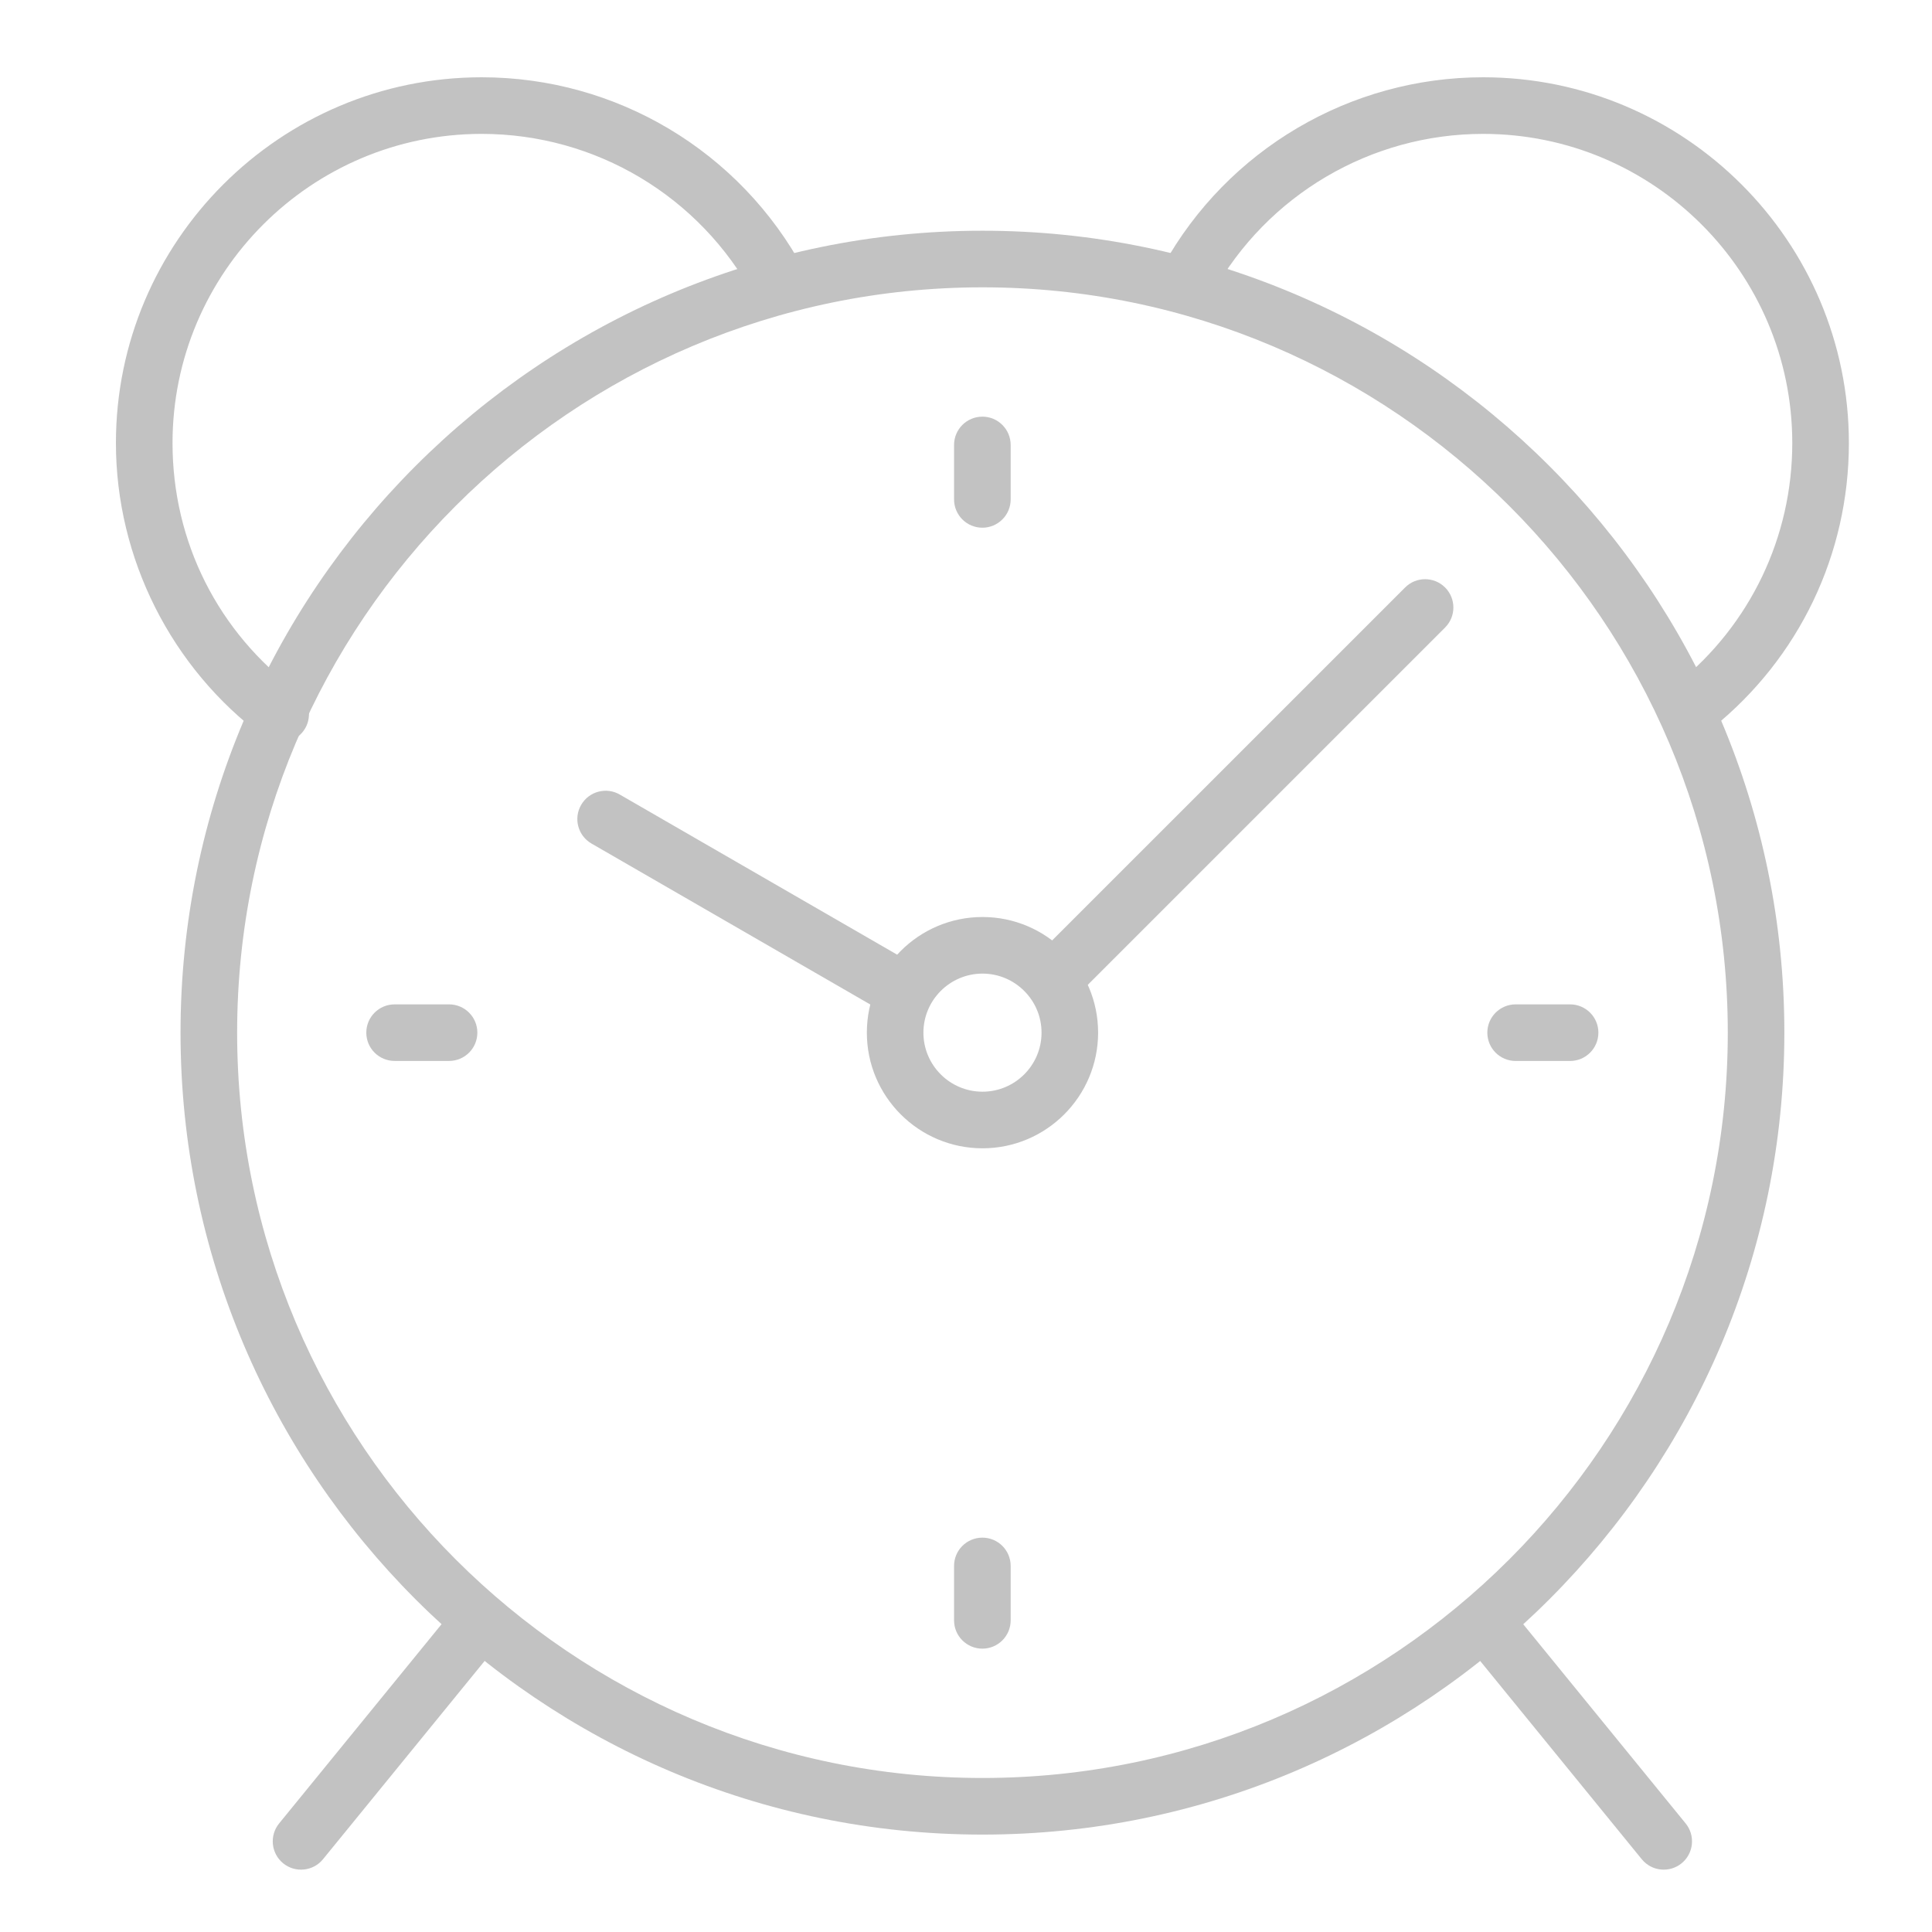 <svg width="50" height="50" viewBox="0 0 50 50" fill="none" xmlns="http://www.w3.org/2000/svg">
<g opacity="0.3">
<path d="M42.489 48.117L37.876 42.457C37.62 42.144 37.667 41.682 37.981 41.427C38.294 41.171 38.756 41.218 39.011 41.532L43.625 47.191C43.88 47.505 43.833 47.966 43.52 48.222C43.208 48.476 42.746 48.432 42.489 48.117Z" fill="#333333"/>
<path d="M7.328 48.222C7.015 47.966 6.968 47.505 7.223 47.191L11.673 41.733C11.929 41.419 12.39 41.372 12.704 41.628C13.017 41.883 13.064 42.345 12.809 42.658L8.359 48.117C8.103 48.431 7.641 48.477 7.328 48.222Z" fill="#333333"/>
<path d="M6.827 19.07C4.431 17.29 3 14.447 3 11.466C3 6.246 7.246 2 12.466 2C15.955 2 19.151 3.911 20.807 6.986C20.998 7.342 20.865 7.787 20.509 7.978C20.153 8.17 19.708 8.037 19.517 7.68C18.117 5.08 15.415 3.465 12.466 3.465C8.054 3.465 4.465 7.054 4.465 11.466C4.465 14.023 5.644 16.366 7.701 17.894C8.026 18.135 8.093 18.594 7.852 18.919C7.611 19.243 7.152 19.311 6.827 19.07Z" fill="#333333"/>
<path d="M43.293 18.726C43.039 18.411 43.089 17.95 43.404 17.696C45.298 16.167 46.384 13.897 46.384 11.466C46.384 7.054 42.795 3.465 38.383 3.465C35.479 3.465 32.797 5.043 31.384 7.584C31.188 7.938 30.742 8.065 30.388 7.869C30.035 7.672 29.908 7.226 30.104 6.873C31.775 3.867 34.947 2 38.383 2C43.602 2 47.849 6.246 47.849 11.466C47.849 14.342 46.564 17.028 44.323 18.836C44.009 19.089 43.548 19.041 43.293 18.726Z" fill="#333333"/>
<path d="M25.426 47.479C13.982 47.479 4.672 38.169 4.672 26.725C4.672 15.281 13.982 5.971 25.426 5.971C36.869 5.971 46.179 15.281 46.179 26.725C46.179 38.169 36.869 47.479 25.426 47.479ZM25.426 7.436C14.79 7.436 6.137 16.089 6.137 26.725C6.137 37.361 14.79 46.014 25.426 46.014C36.062 46.014 44.715 37.361 44.715 26.725C44.715 16.089 36.062 7.436 25.426 7.436Z" fill="#333333"/>
<path d="M26.73 25.873C26.444 25.587 26.444 25.123 26.73 24.837L36.364 15.204C36.65 14.918 37.113 14.918 37.399 15.204C37.685 15.49 37.685 15.954 37.399 16.24L27.766 25.873C27.48 26.159 27.016 26.159 26.73 25.873Z" fill="#333333"/>
<path d="M22.761 26.134L15.308 21.831C14.957 21.629 14.837 21.181 15.04 20.831C15.242 20.48 15.69 20.36 16.04 20.563L23.494 24.866C23.844 25.068 23.964 25.516 23.762 25.866C23.559 26.218 23.11 26.336 22.761 26.134Z" fill="#333333"/>
<path d="M25.427 29.718C23.776 29.718 22.434 28.376 22.434 26.725C22.434 25.075 23.776 23.732 25.427 23.732C27.077 23.732 28.419 25.075 28.419 26.725C28.419 28.376 27.077 29.718 25.427 29.718ZM25.427 25.197C24.584 25.197 23.898 25.883 23.898 26.725C23.898 27.568 24.584 28.253 25.427 28.253C26.269 28.253 26.955 27.568 26.955 26.725C26.955 25.883 26.269 25.197 25.427 25.197Z" fill="#333333"/>
<path d="M25.424 13.657C25.019 13.657 24.691 13.329 24.691 12.924V11.516C24.691 11.111 25.019 10.783 25.424 10.783C25.828 10.783 26.156 11.111 26.156 11.516V12.924C26.156 13.329 25.828 13.657 25.424 13.657Z" fill="#333333"/>
<path d="M11.622 27.457H10.213C9.808 27.457 9.48 27.13 9.48 26.725C9.48 26.32 9.808 25.993 10.213 25.993H11.622C12.026 25.993 12.354 26.32 12.354 26.725C12.354 27.13 12.026 27.457 11.622 27.457Z" fill="#333333"/>
<path d="M25.424 42.667C25.019 42.667 24.691 42.339 24.691 41.935V40.526C24.691 40.121 25.019 39.794 25.424 39.794C25.828 39.794 26.156 40.121 26.156 40.526V41.935C26.156 42.339 25.828 42.667 25.424 42.667Z" fill="#333333"/>
<path d="M40.633 27.458H39.225C38.82 27.458 38.492 27.13 38.492 26.725C38.492 26.321 38.82 25.993 39.225 25.993H40.633C41.038 25.993 41.366 26.321 41.366 26.725C41.366 27.13 41.038 27.458 40.633 27.458Z" fill="#333333"/>
</g>
</svg>
